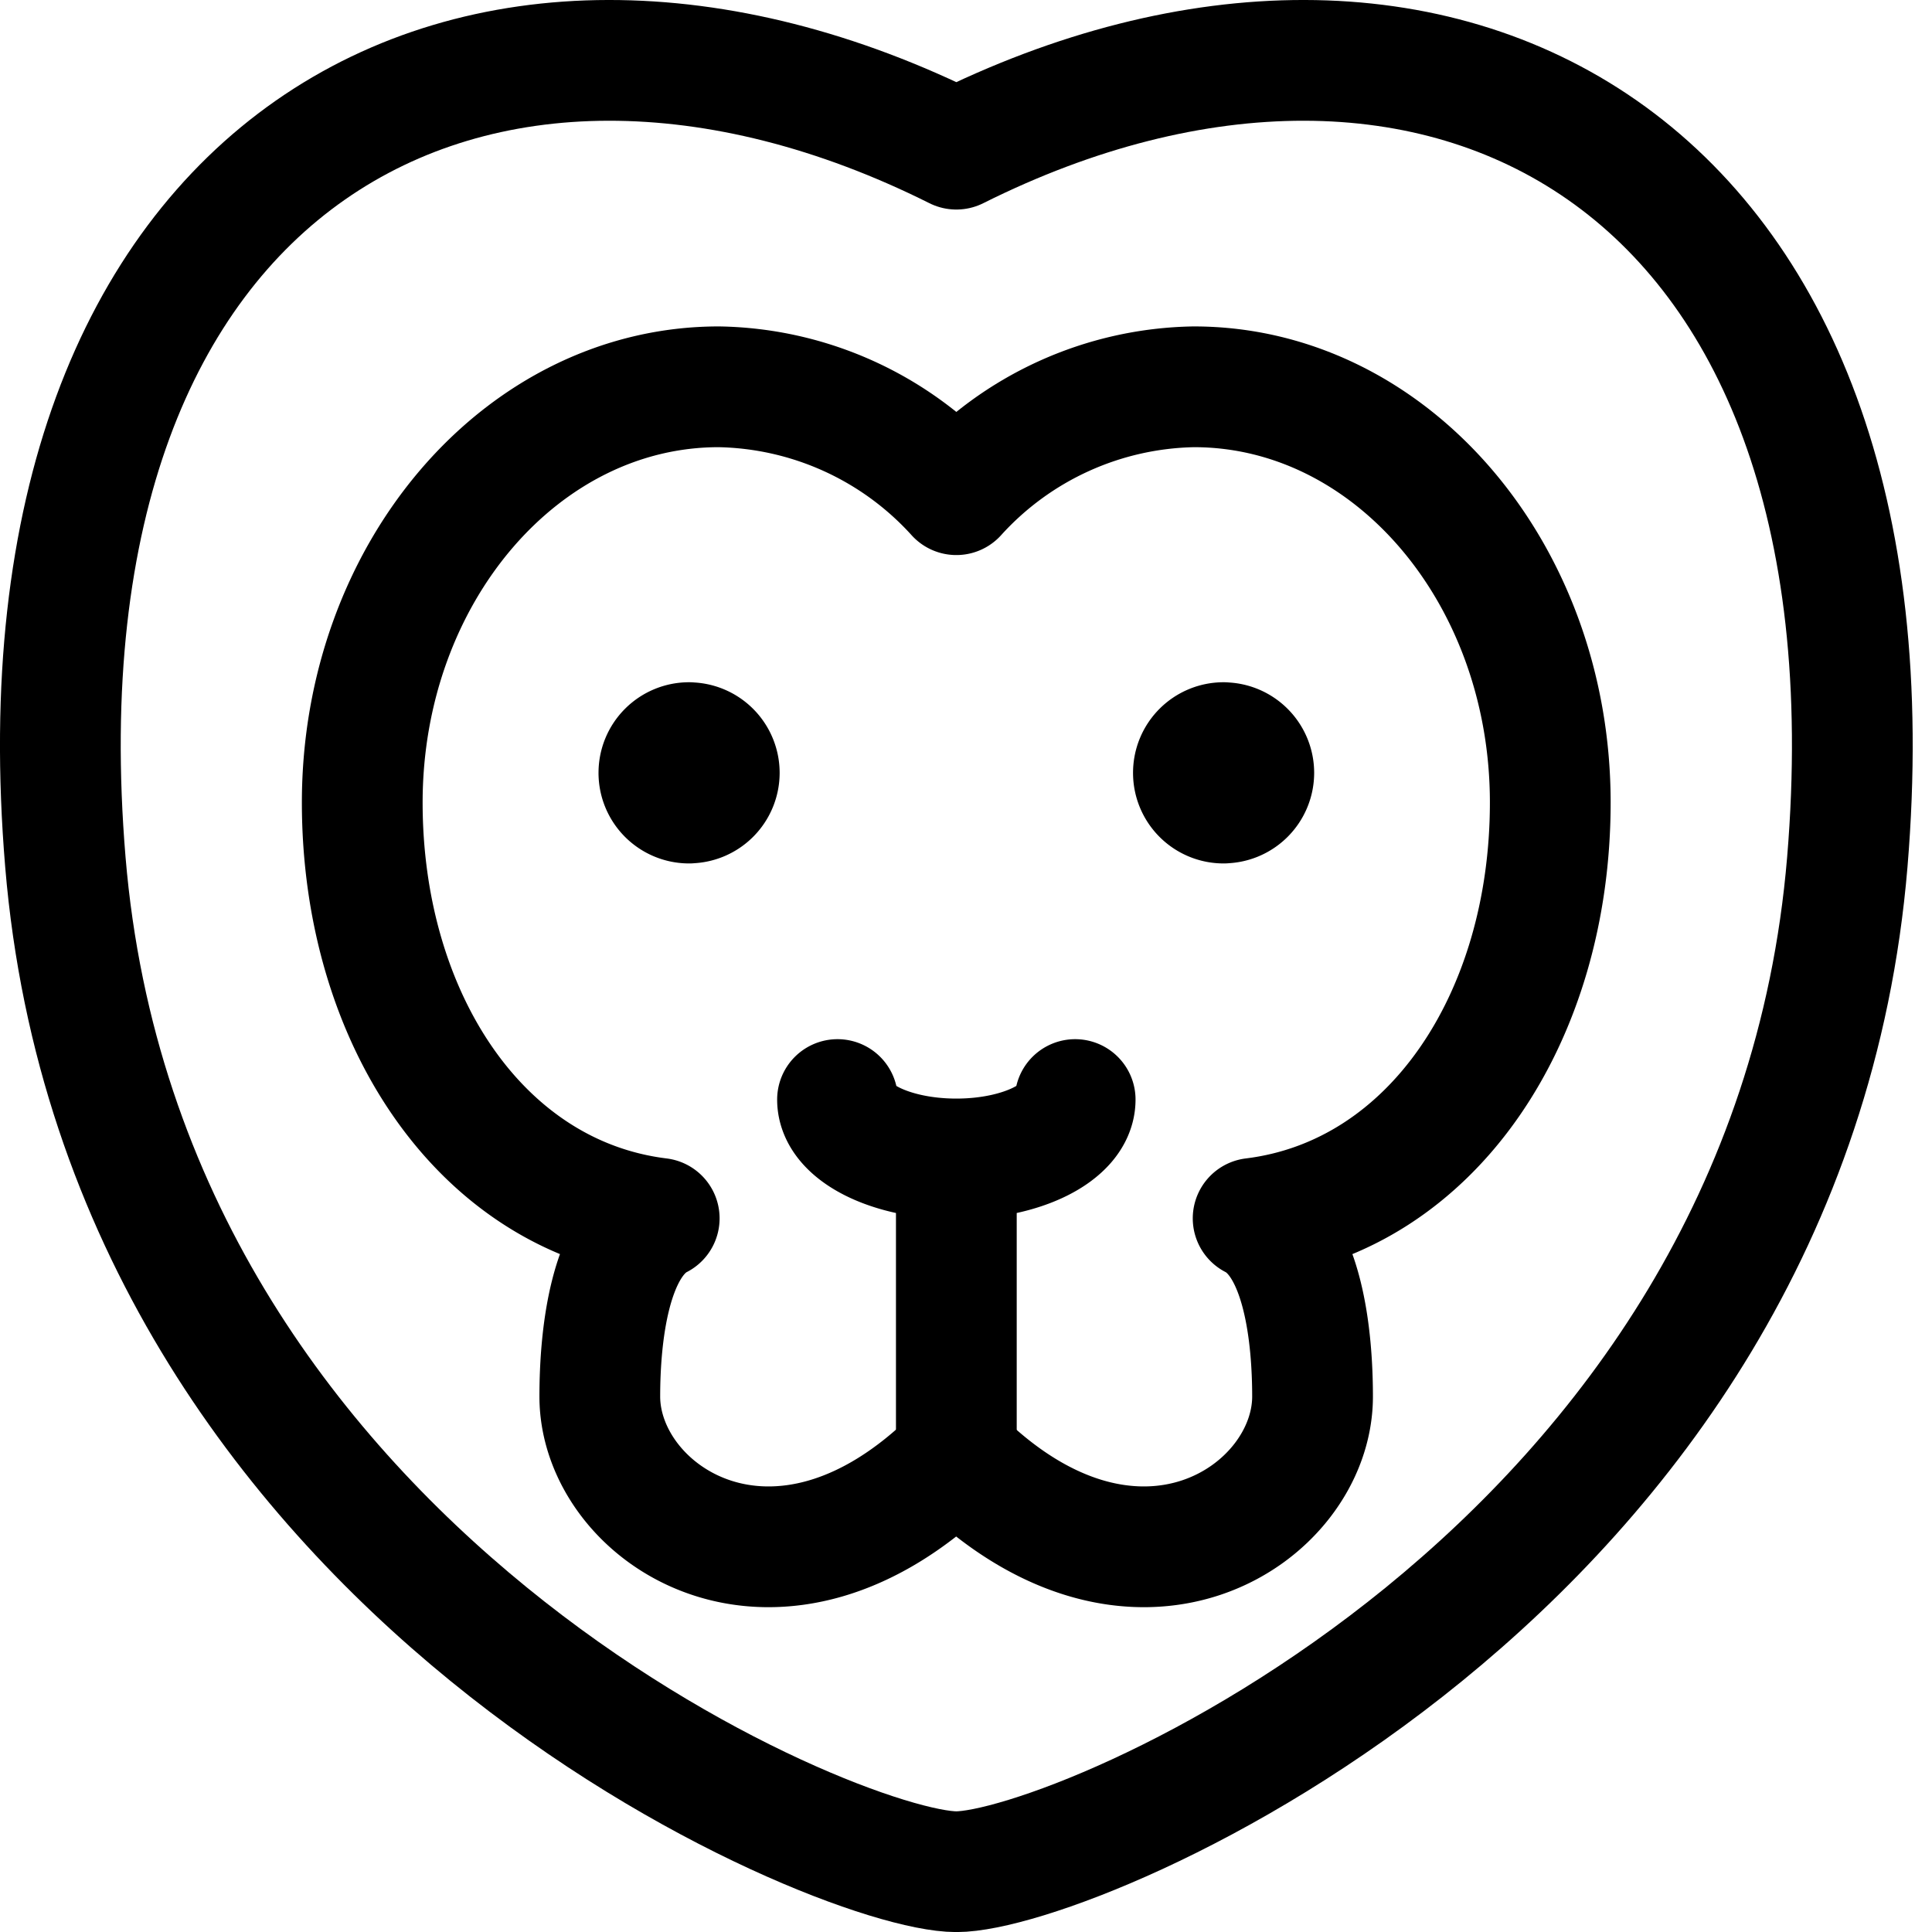 <svg xmlns="http://www.w3.org/2000/svg" id="Regular" width="24" height="24" viewBox="0 0 24 24"><defs><style>.cls-1{fill:none;stroke:#000;stroke-linecap:round;stroke-linejoin:round;stroke-width:1.5px}</style></defs><path d="M22.948 10.708c-.738 8.854-9.592 12.543-11.068 12.543S1.55 19.562.812 10.708C.077 1.884 5.977-1.1 11.88 1.853c5.903-2.953 11.803.031 11.068 8.855" class="cls-1"/><path d="M19.258 9.97c0-2.853-1.982-5.165-4.427-5.165a4.073 4.073 0 0 0-2.951 1.34 4.073 4.073 0 0 0-2.951-1.34C6.484 4.805 4.5 7.117 4.5 9.97c0 2.667 1.464 4.891 3.689 5.165-.624.318-.738 1.475-.738 2.213 0 1.476 2.213 2.952 4.427.738 2.214 2.214 4.427.738 4.427-.738 0-.738-.114-1.895-.738-2.213 2.227-.274 3.691-2.498 3.691-5.165" class="cls-1"/><path d="M13.356 13.659c0 .407-.661.738-1.476.738s-1.476-.331-1.476-.738m1.476.738v3.689m3.32-8.86a.375.375 0 0 1 .375.375m-.75-.001a.375.375 0 0 1 .375-.375m0 .751a.375.375 0 0 1-.375-.375m.75-.001a.375.375 0 0 1-.375.375m-6.64-.749a.375.375 0 0 1 .375.375m-.75-.001a.375.375 0 0 1 .375-.375m0 .751a.375.375 0 0 1-.375-.376m.75 0a.375.375 0 0 1-.375.375" class="cls-1"/></svg>